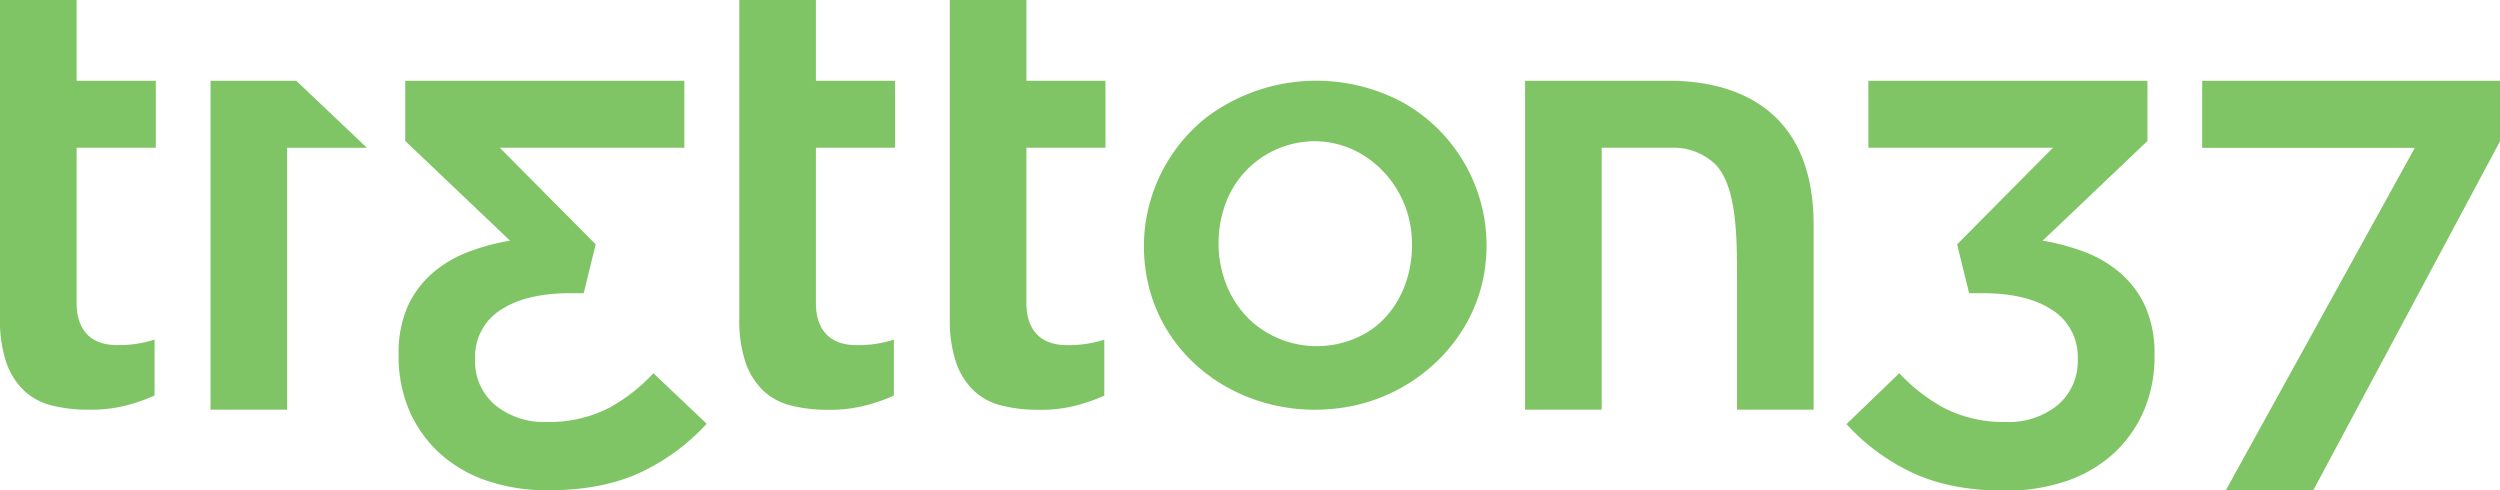 <svg xmlns="http://www.w3.org/2000/svg" viewBox="0 0 456.82 89.62"><defs></defs><title>_tretton37 logo green</title><g id="Layer_2" data-name="Layer 2"><g id="Layer_1-2" data-name="Layer 1"><path class="logoFill" fill="#80C565" d="M16.19,74.86a27.32,27.32,0,0,1-6.86-.8,11.4,11.4,0,0,1-4.89-2.64,12.94,12.94,0,0,1-3.23-5A24,24,0,0,1,0,58.1V0H14V14.76H28.47V27H14V55.33c0,5,2.61,7.72,7.35,7.72a21,21,0,0,0,6.89-1V72.28A33.94,33.94,0,0,1,23.39,74,26,26,0,0,1,16.19,74.86Z"></path><path class="logoFill" fill="#80C565" d="M240.23,74.87c-12.88,0-25-7.41-29.46-19.72a30.1,30.1,0,0,1,9.83-33.82A33.44,33.44,0,0,1,256.84,19,30,30,0,0,1,271,51c-2.61,12.48-13.44,21.82-25.92,23.53A36.25,36.25,0,0,1,240.23,74.87Zm0-49.06a17.38,17.38,0,0,0-16.64,12.45c-2.25,7.29-.4,15.74,5.47,20.79a18,18,0,0,0,20.72,1.7c6.55-4,9.18-12.18,7.94-19.53C256.27,32.68,249,25.81,240.23,25.81Z"></path><polygon class="logoFill" fill="#80C565" points="402.4 14.76 402.4 27.02 441.25 27.02 406.7 89.62 422.68 89.62 456.82 25.82 456.82 14.76 402.4 14.76"></polygon><path class="logoFill" fill="#80C565" d="M305,14.76H278.67v60.1h14V27h12.77a11,11,0,0,1,8.07,3.1c3.89,4.11,3.89,13.42,3.89,20.69V74.86h14V41.12C331.4,18.18,314.88,14.76,305,14.76Z"></path><polygon class="logoFill" fill="#80C565" points="54.14 14.76 38.47 14.76 38.47 74.86 52.47 74.86 52.47 27.01 67.05 27.01 54.14 14.76"></polygon><path class="logoFill" fill="#80C565" d="M119.4,68.2a32.45,32.45,0,0,1-7.92,6.23,23.94,23.94,0,0,1-11.57,2.68,14.17,14.17,0,0,1-9.32-3,10.43,10.43,0,0,1-3.78-8.41v-.23a10.09,10.09,0,0,1,4.94-9c3-1.92,7.24-2.9,12.53-2.9h2.38l2.19-8.92L91.33,27h33.72V14.76h-51v11L93.22,44l-.15,0a39.83,39.83,0,0,0-7.66,2.09A21.81,21.81,0,0,0,79,49.93a17.82,17.82,0,0,0-4.48,6,21,21,0,0,0-1.68,8.86v.23a25,25,0,0,0,1.88,9.83,23,23,0,0,0,5.38,7.75,24.5,24.5,0,0,0,8.57,5.14,34.1,34.1,0,0,0,11.49,1.85c7,0,12.94-1.24,17.76-3.69a38.59,38.59,0,0,0,11.21-8.47Z"></path><path class="logoFill" fill="#80C565" d="M347.05,68.2A32.68,32.68,0,0,0,355,74.43a23.87,23.87,0,0,0,11.56,2.68,14.15,14.15,0,0,0,9.32-3,10.43,10.43,0,0,0,3.78-8.41v-.23a10.1,10.1,0,0,0-4.93-9c-3-1.92-7.25-2.9-12.53-2.9h-2.39l-2.19-8.92L375.13,27H341.4V14.76h51v11L373.23,44l.15,0a40.13,40.13,0,0,1,7.67,2.09,22.07,22.07,0,0,1,6.43,3.83A17.8,17.8,0,0,1,392,56a21,21,0,0,1,1.69,8.86v.23a25,25,0,0,1-1.89,9.83,23,23,0,0,1-5.38,7.75,24.5,24.5,0,0,1-8.57,5.14,34.06,34.06,0,0,1-11.49,1.85c-7,0-12.94-1.24-17.76-3.69a38.42,38.42,0,0,1-11.2-8.47Z"></path><path class="logoFill" fill="#80C565" d="M151.28,74.88a26.84,26.84,0,0,1-6.86-.81,11.28,11.28,0,0,1-4.89-2.63,13.09,13.09,0,0,1-3.23-5,24,24,0,0,1-1.21-8.29V0h14V14.77h14.47V27H149.09V55.34c0,5,2.61,7.72,7.35,7.72a21,21,0,0,0,6.89-1V72.29A31.64,31.64,0,0,1,158.48,74,25.56,25.56,0,0,1,151.28,74.88Z"></path><path class="logoFill" fill="#80C565" d="M189.74,74.88a26.76,26.76,0,0,1-6.85-.81A11.22,11.22,0,0,1,178,71.44a13,13,0,0,1-3.23-5,23.81,23.81,0,0,1-1.21-8.29V0h14V14.77H202V27H187.55V55.34c0,5,2.62,7.72,7.36,7.72a20.88,20.88,0,0,0,6.88-1V72.29A31.52,31.52,0,0,1,197,74,25.63,25.63,0,0,1,189.74,74.88Z"></path></g></g></svg>